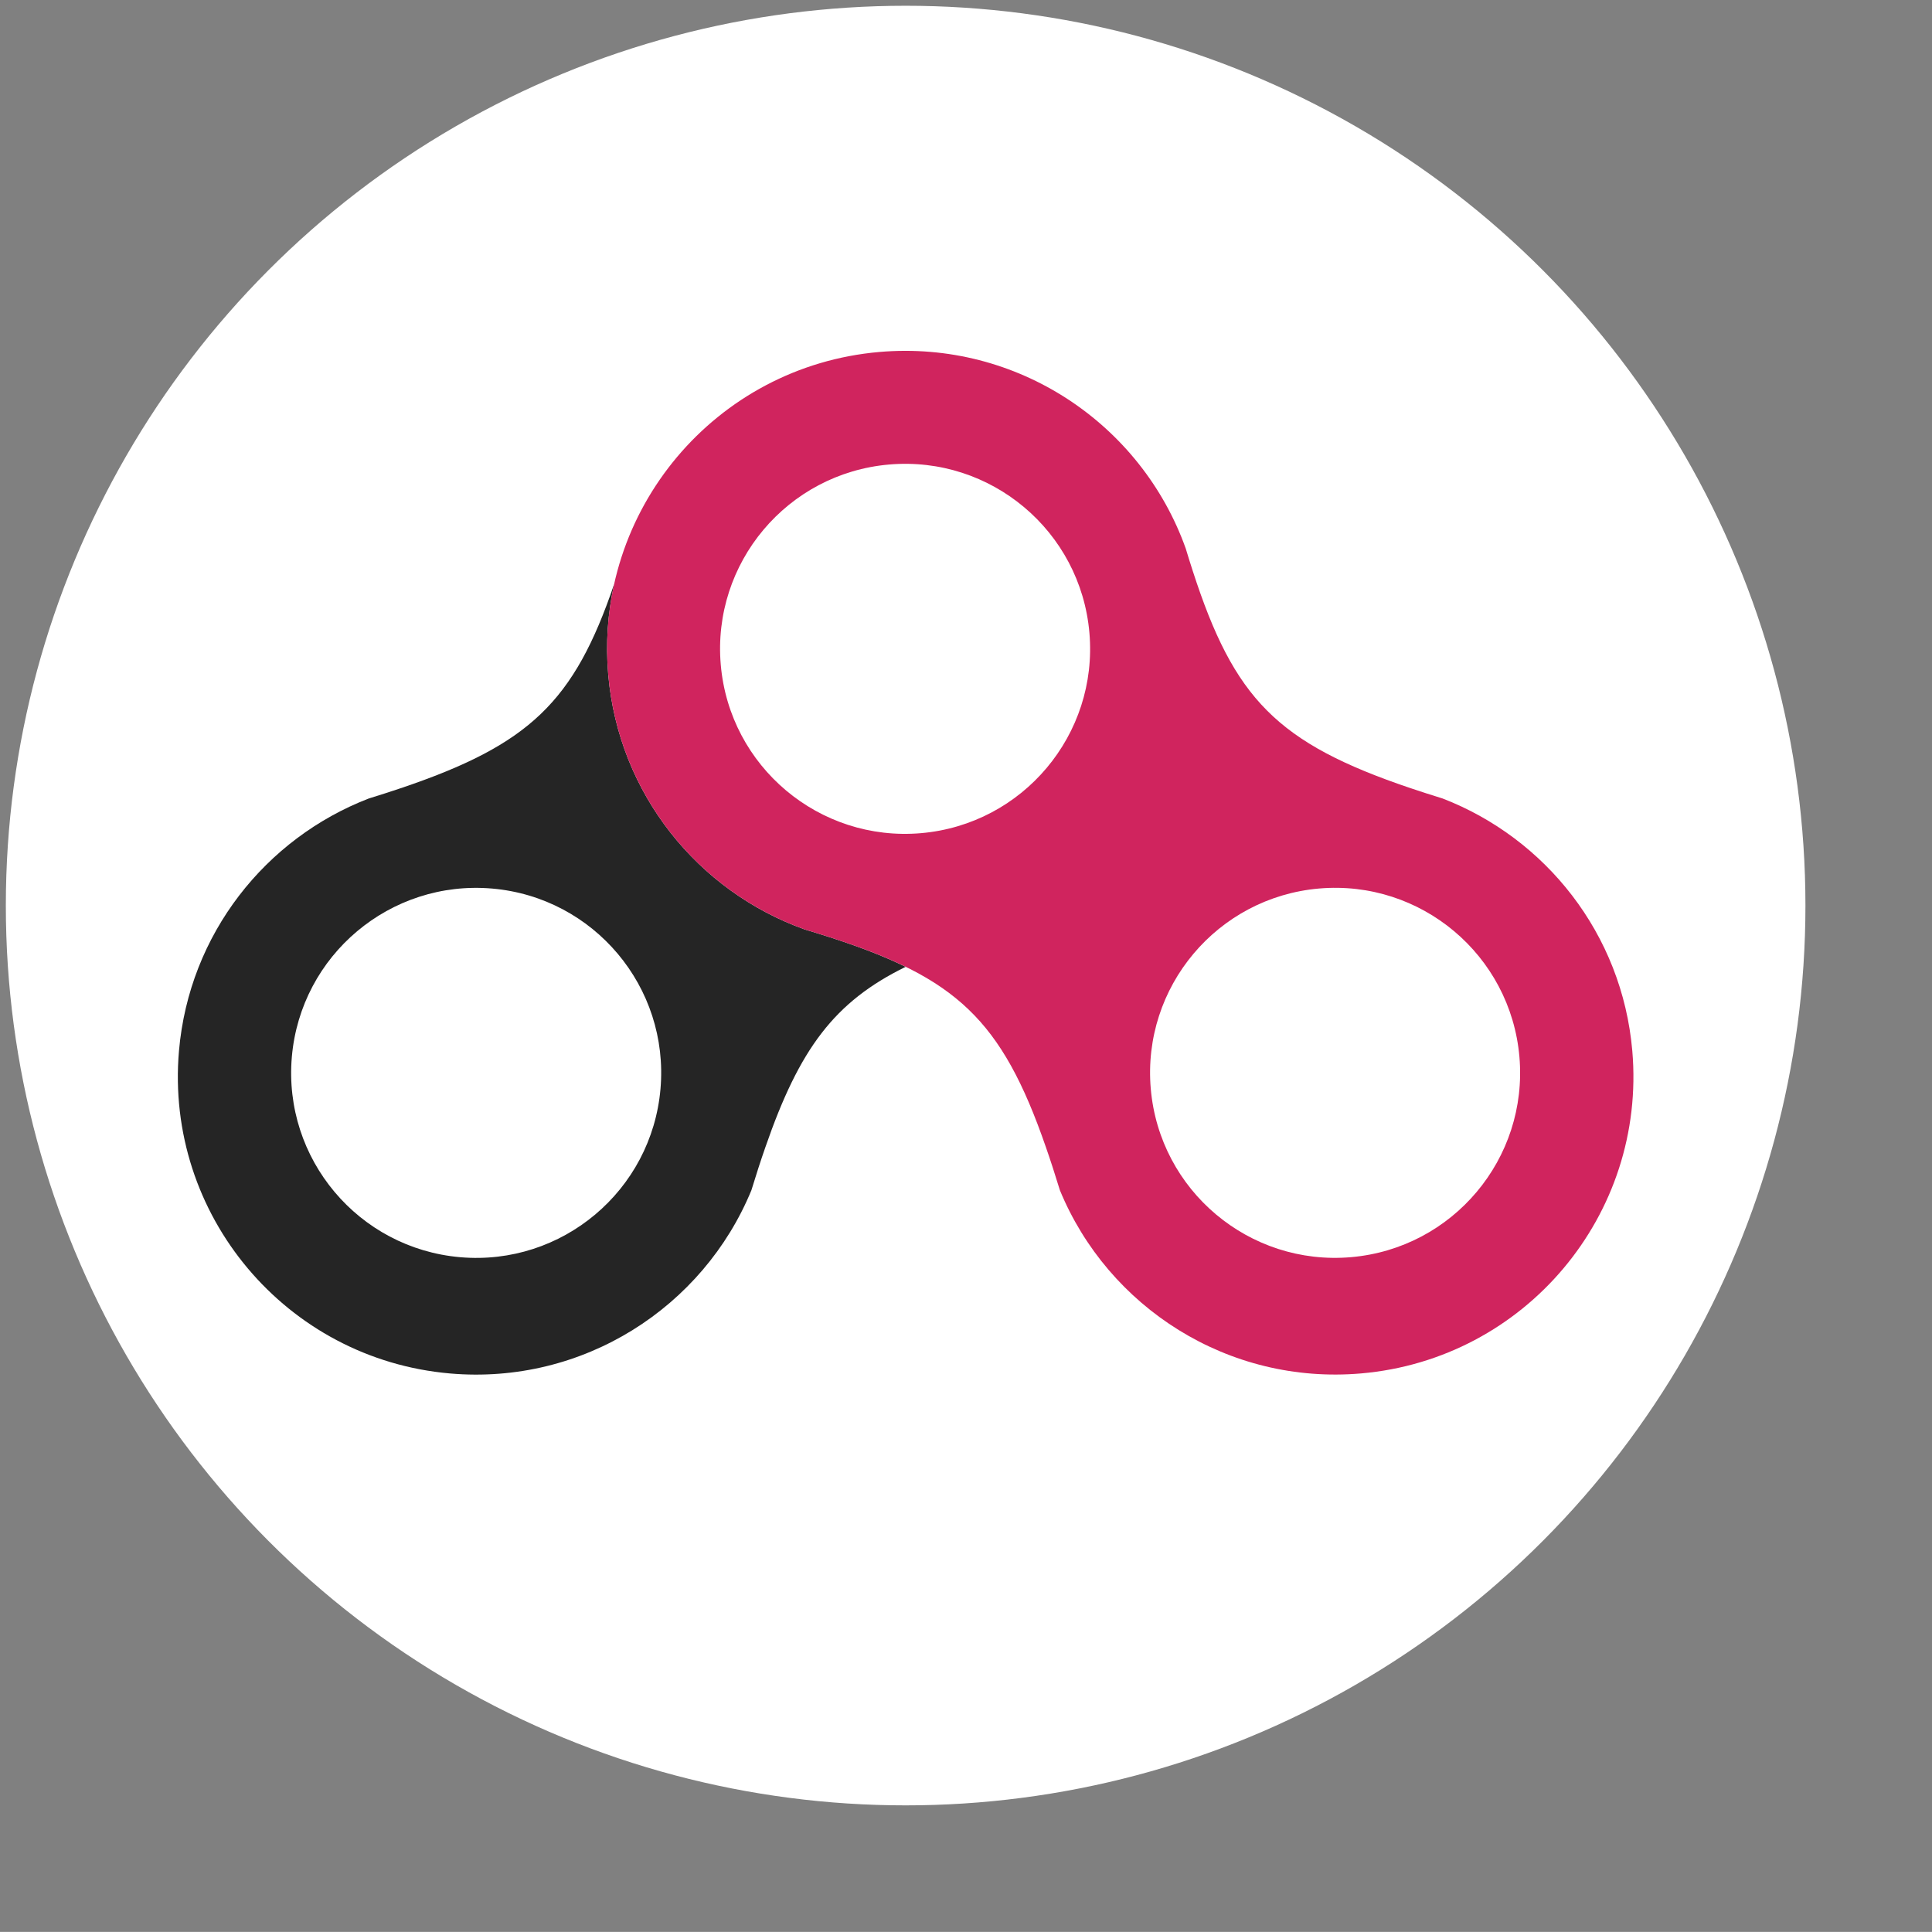 <?xml version="1.0" encoding="utf-8"?>
<!-- Generator: Adobe Illustrator 16.0.0, SVG Export Plug-In . SVG Version: 6.00 Build 0)  -->
<!DOCTYPE svg PUBLIC "-//W3C//DTD SVG 1.1//EN" "http://www.w3.org/Graphics/SVG/1.1/DTD/svg11.dtd">
<svg version="1.1" xmlns="http://www.w3.org/2000/svg" xmlns:xlink="http://www.w3.org/1999/xlink" x="0px" y="0px"
	 width="450.899px" height="450.877px" viewBox="0 0 450.899 450.877" enable-background="new 0 0 450.899 450.877"
	 xml:space="preserve">
<rect x="0" y="0" width="450.899" height="450.877" fill="#808080" stroke="none"/>
<g id="Layer_3">
	<circle fill="#FFFFFF" cx="211.361" cy="211.345" r="210"/>
</g>
<g id="Layer_4">
	<g id="Right_gear_copy_2">
		<path fill="#252525" d="M193.465,218.673c-1.815-0.583-3.702-1.17-5.668-1.758c-0.018-0.007-0.026-0.006-0.045-0.015
			c-24.765-8.891-43.379-31.526-45.802-59.466c-0.631-7.272-0.113-14.378,1.394-21.144c-9.362,27.491-19.681,37.489-49.85,47.674
			c-0.009,0-0.018,0.008-0.027,0.007c-2.336,0.786-4.805,1.586-7.399,2.385c-0.008,0-0.018,0.009-0.026,0.007
			c-23.995,9.268-41.899,31.541-44.272,58.894c-3.319,38.266,25.016,71.971,63.281,75.29c31.023,2.691,59.059-15.421,70.317-42.771
			c0.001-0.018,0.01-0.026,0.012-0.043c1.095-3.577,2.171-6.917,3.261-10.033c0-0.009,0.011-0.025,0.012-0.034
			c7.914-22.845,16.018-33.84,32.716-42.025C206.278,223.141,200.397,220.902,193.465,218.673z M154.149,254.12
			c-2.061,23.761-22.991,41.353-46.745,39.292c-23.762-2.061-41.352-22.992-39.292-46.754c2.061-23.753,22.991-41.343,46.753-39.283
			C138.619,209.435,156.208,230.366,154.149,254.12z"/>
	</g>
	<g id="Right_gear">
		<path id="Figure_1_" fill="#D0245E" d="M336.68,186.353c-0.008,0.001-0.018-0.007-0.026-0.007
			c-2.594-0.799-5.063-1.599-7.399-2.385c-0.009,0.002-0.018-0.007-0.027-0.007c-31.254-10.551-41.205-20.896-50.858-50.706
			c-0.001-0.008-0.01-0.017-0.012-0.036c-0.542-1.664-1.081-3.399-1.625-5.196c-10.366-29.069-39.324-48.663-71.512-45.871
			c-38.266,3.318-66.59,37.022-63.271,75.289c2.423,27.94,21.038,50.575,45.802,59.466c0.019,0.008,0.027,0.008,0.045,0.015
			c1.966,0.588,3.853,1.175,5.668,1.758c29.648,9.537,40.279,19.177,50.604,48.982c0.001,0.008,0.011,0.024,0.012,0.034
			c1.09,3.116,2.167,6.456,3.261,10.033c0.002,0.017,0.011,0.026,0.012,0.043c11.259,27.35,39.294,45.461,70.317,42.771
			c38.266-3.319,66.6-37.024,63.281-75.29C378.58,217.894,360.675,195.621,336.68,186.353z M168.217,155.155
			c-2.06-23.753,15.529-44.684,39.283-46.743c23.762-2.062,44.693,15.528,46.752,39.282c2.061,23.761-15.529,44.692-39.291,46.753
			C191.208,196.508,170.277,178.917,168.217,155.155z M315.317,293.403c-23.753,2.061-44.684-15.531-46.745-39.292
			c-2.06-23.754,15.53-44.685,39.283-46.745c23.762-2.061,44.692,15.529,46.753,39.283
			C356.669,270.411,339.08,291.341,315.317,293.403z"/>
	</g>
</g>
</svg>
